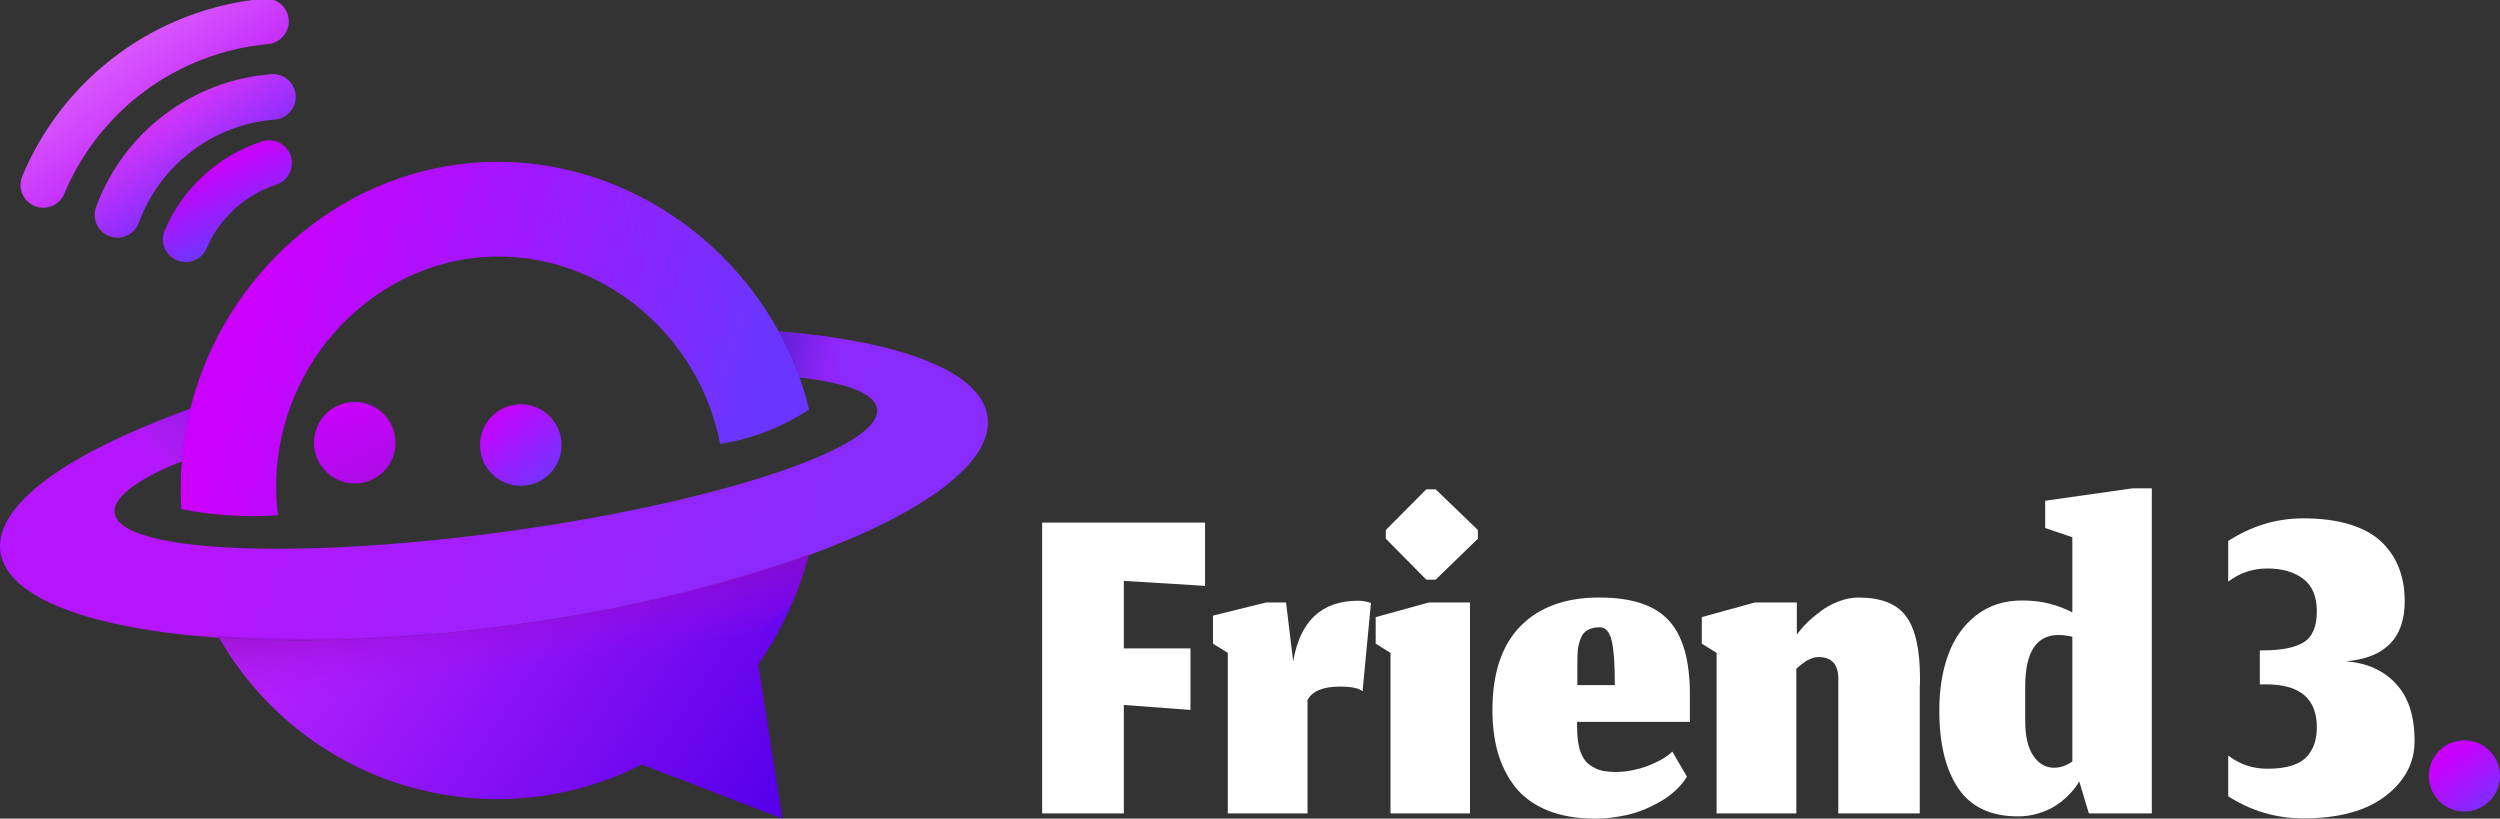 <svg width="1756" height="575" viewBox="0 0 1756 575" fill="none" xmlns="http://www.w3.org/2000/svg">
<rect x="0" y="0" width="1756" height="575" fill="#333333" stroke="none"/>
<g clip-path="url(#clip0_263_19)">
<path d="M567.398 390.25C510.9 410.853 439.31 428.28 360.54 439.041C284.286 449.452 212.824 452.097 153.976 447.983C64.997 441.85 4.791 420.439 0.274 387.533C-4.188 354.975 46.948 318.58 129.482 288.942C130.823 288.446 132.2 287.95 133.595 287.473C130.567 299.569 128.978 311.569 127.999 324L123.999 325.5C94.786 337.693 79.081 349.925 80.513 360.41C81.89 370.547 99.645 377.763 128.968 381.748C178.782 388.542 261.977 386.137 355.068 373.43C447.04 360.869 527.003 341.166 573.42 321.481C601.66 309.508 617.487 297.609 616.055 287.179C614.586 276.418 594.793 268.981 562.33 265.143H561.632C557.589 253.979 552.677 243.149 546.943 232.751L548.596 232.88C632.856 239.802 689.353 260.901 693.65 292.724C698.13 324.878 648.242 360.796 567.398 390.25Z" fill="url(#paint0_linear_263_19)"/>
<path d="M540.977 520.278L549.606 574.982L497.919 555.113L450.823 537.025C399.367 563.095 339.861 568.391 284.611 551.818C229.361 535.246 182.592 498.071 153.977 447.983C212.733 452.097 284.341 449.452 360.541 439.04C439.31 428.28 510.901 410.853 567.398 390.25C560.688 417.656 548.85 443.545 532.512 466.548L540.977 520.278Z" fill="url(#paint1_linear_263_19)"/>
<path d="M249.18 339.587C264.989 339.587 277.805 326.77 277.805 310.959C277.805 295.148 264.989 282.331 249.18 282.331C233.371 282.331 220.555 295.148 220.555 310.959C220.555 326.77 233.371 339.587 249.18 339.587Z" fill="url(#paint2_linear_263_19)"/>
<path d="M365.793 341.239C381.602 341.239 394.418 328.422 394.418 312.611C394.418 296.801 381.602 283.983 365.793 283.983C349.984 283.983 337.168 296.801 337.168 312.611C337.168 328.422 349.984 341.239 365.793 341.239Z" fill="url(#paint3_linear_263_19)"/>
<path d="M130.422 168.058C135.819 155.479 143.837 144.196 153.94 134.962C164.044 125.729 176.001 118.757 189.013 114.512" stroke="url(#paint4_linear_263_19)" stroke-width="32" stroke-miterlimit="10" stroke-linecap="round"/>
<path d="M82.496 150.906C90.859 128.089 105.595 108.152 124.955 93.465C144.315 78.778 167.484 69.958 191.709 68.053" stroke="url(#paint5_linear_263_19)" stroke-width="32" stroke-miterlimit="10" stroke-linecap="round"/>
<path d="M30.406 129.899C43.592 98.352 65.119 70.99 92.676 50.752C120.233 30.513 152.781 18.161 186.826 15.021" stroke="url(#paint6_linear_263_19)" stroke-width="32" stroke-miterlimit="10" stroke-linecap="round"/>
<path d="M134.576 286.638C133.805 291.43 133.089 296.388 132.447 301.475C131.529 308.82 130.825 315.89 130.335 322.684L107.035 333.28L81.586 307.829C90.767 303.495 100.737 299.216 111.258 295.103C119.263 291.981 127.048 289.172 134.576 286.638Z" fill="url(#paint7_linear_263_19)" fill-opacity="0.8"/>
<path d="M555.521 264.317C560.773 264.74 566.538 265.401 572.487 266.429C578.914 267.521 585.281 268.936 591.564 270.671L583.081 236.736C577.573 235.983 571.918 235.267 566.116 234.624C558.135 233.743 550.362 233.033 542.797 232.494L555.521 264.317Z" fill="url(#paint8_linear_263_19)" fill-opacity="0.6"/>
<path d="M568.242 287.637C549.409 300.089 528.118 308.343 505.814 311.84C499.926 281.38 485.518 253.216 464.262 230.62C431.91 196.226 385.621 176.78 338.065 180.673C285.001 185.025 238.768 217.729 213.778 263.839C204.046 281.732 197.75 301.288 195.215 321.499C193.571 334.915 193.571 348.481 195.215 361.897C183.216 362.754 171.171 362.754 159.172 361.897C148.493 361.147 137.872 359.73 127.37 357.655C127.058 352.459 126.856 346.197 126.985 339.09C126.985 337.75 127.131 331.525 127.719 324.4C128.64 311.949 130.6 299.597 133.576 287.472C156.693 194.078 236.399 122.462 331.676 114.401C419.443 106.964 504.125 154.799 546.943 232.75C552.569 243.202 557.476 254.024 561.632 265.143C564.257 272.51 566.464 280.021 568.242 287.637Z" fill="url(#paint9_linear_263_19)"/>
<path d="M152.672 446.661C157.348 453.627 162.293 460.697 167.508 467.87C171.768 473.722 176.009 479.378 180.232 484.838C239.998 516.5 317.806 514.082 384.998 502.5C443.583 492.394 500.998 467.87 555.518 425.47C557.684 420.99 559.851 416.05 561.871 410.615C564.454 403.698 566.583 396.619 568.242 389.424C506.898 410.614 443.767 426.224 379.617 436.066C304.553 447.58 228.482 451.132 152.672 446.661Z" fill="url(#paint10_linear_263_19)" fill-opacity="0.8"/>
</g>
<path d="M789.384 571.34H732V367.054H846.421V411.502L789.384 408.016V455.427H836.193V498.654L789.384 495.168V571.34Z" fill="white"/>
<path d="M918.404 571.34H862.407V458.564L852.005 452.115V432.418L889.279 423.18H903.322L908.349 464.665C913.088 436.195 928.286 421.96 953.944 421.96C956.834 421.96 959.839 422.483 962.959 423.529L957.065 485.581C954.638 483.374 949.321 482.27 941.115 482.27C929.326 482.27 921.756 485.407 918.404 491.682V571.34Z" fill="white"/>
<path d="M976.686 571.34V458.564L966.284 452.115V433.464L1003.56 423.18H1032.51V571.34H976.686ZM1001.82 407.144L973.392 378.384V372.283L1001.82 343.697H1008.41L1038.06 372.283V378.384L1008.41 407.144H1001.82Z" fill="white"/>
<path d="M1134.27 481.224C1134.27 466.466 1133.52 456.008 1132.01 449.849C1130.51 443.69 1127.74 440.611 1123.69 440.611C1120.23 440.611 1117.39 441.25 1115.2 442.528C1113 443.69 1111.38 445.608 1110.34 448.28C1109.3 450.837 1108.61 453.509 1108.26 456.298C1108.03 458.971 1107.92 462.399 1107.92 466.582V481.224H1134.27ZM1120.4 575C1107.45 575 1096.19 573.025 1086.59 569.074C1077.12 565.123 1069.6 559.603 1064.06 552.515C1058.62 545.426 1054.64 537.466 1052.09 528.635C1049.55 519.687 1048.28 509.752 1048.28 498.829C1048.28 472.799 1054.87 453.103 1068.04 439.739C1081.22 426.376 1099.65 419.694 1123.35 419.694C1146.12 419.694 1162.41 425.098 1172.24 435.905C1182.06 446.595 1186.97 463.851 1186.97 487.673V507.021H1107.74V510.333C1107.74 517.189 1108.44 522.825 1109.82 527.24C1111.33 531.656 1113.46 534.91 1116.24 537.001C1119.01 539.093 1121.84 540.488 1124.73 541.185C1127.62 541.882 1131.15 542.231 1135.31 542.231C1139.35 542.231 1143.69 541.708 1148.31 540.662C1153.05 539.616 1157.79 537.989 1162.53 535.781C1167.38 533.573 1171.43 530.959 1174.66 527.938L1184.89 545.542C1180.61 552.515 1174.32 558.383 1165.99 563.147C1157.79 567.795 1149.87 570.933 1142.24 572.56C1134.62 574.187 1127.33 575 1120.4 575Z" fill="white"/>
<path d="M1261.75 571.34H1205.75V458.564L1195.35 452.115V433.464L1232.62 423.18H1262.1V445.666L1264.18 443.051C1265.56 441.192 1267.59 438.984 1270.24 436.427C1273.02 433.871 1276.08 431.373 1279.43 428.932C1282.78 426.376 1286.77 424.226 1291.39 422.483C1296.13 420.624 1300.76 419.694 1305.26 419.694C1321.1 419.694 1332.25 424.052 1338.72 432.767C1345.31 441.482 1348.61 456.066 1348.61 476.518C1348.61 477.215 1348.61 478.261 1348.61 479.655C1348.49 481.05 1348.43 482.154 1348.43 482.967V571.34H1291.22V477.912C1291.57 466.989 1286.94 461.527 1277.35 461.527C1276.66 461.527 1275.96 461.586 1275.27 461.702C1274.69 461.818 1274.12 461.934 1273.54 462.05C1273.08 462.167 1272.5 462.399 1271.8 462.748C1271.23 462.98 1270.71 463.212 1270.24 463.445C1269.78 463.561 1269.26 463.851 1268.68 464.316C1268.11 464.665 1267.64 464.955 1267.3 465.188C1266.95 465.42 1266.43 465.827 1265.74 466.408C1265.16 466.873 1264.7 467.221 1264.35 467.454C1264.12 467.686 1263.66 468.093 1262.96 468.674C1262.38 469.139 1261.98 469.487 1261.75 469.72V571.34Z" fill="white"/>
<path d="M1467.22 571.34L1460.46 548.854C1459.54 550.481 1458.44 552.108 1457.17 553.735C1456.01 555.362 1454.11 557.453 1451.45 560.01C1448.79 562.45 1445.96 564.6 1442.95 566.459C1439.95 568.318 1436.19 569.945 1431.68 571.34C1427.18 572.734 1422.44 573.431 1417.47 573.431C1398.4 573.431 1384.41 566.866 1375.51 553.735C1366.62 540.604 1362.17 522.36 1362.17 499.003C1362.17 484.361 1364.25 471.347 1368.41 459.959C1372.57 448.455 1379.1 439.216 1388 432.244C1396.9 425.272 1407.64 421.786 1420.24 421.786C1427.76 421.786 1434.46 422.599 1440.35 424.226C1446.25 425.853 1451.33 427.828 1455.61 430.153V377.338L1436.54 370.889V351.715L1497.91 343H1511.43V571.34H1467.22ZM1442.78 539.267C1444.86 539.267 1447 538.919 1449.19 538.222C1451.39 537.408 1453.53 536.304 1455.61 534.91V447.234C1452.03 446.421 1448.73 446.014 1445.73 446.014C1430.36 446.13 1422.61 458.041 1422.5 481.747V506.149C1422.5 517.073 1424.4 525.323 1428.22 530.901C1432.03 536.479 1436.89 539.267 1442.78 539.267Z" fill="white"/>
<path d="M1617.81 574.826C1598.86 574.826 1581.29 569.655 1565.11 559.313V530.727C1573.2 536.885 1582.33 539.965 1592.5 539.965C1599.67 539.965 1605.68 539.151 1610.53 537.524C1615.39 535.781 1618.97 533.399 1621.28 530.378C1623.59 527.357 1625.15 524.335 1625.96 521.314C1626.89 518.293 1627.35 514.807 1627.35 510.856C1627.35 490.753 1615.5 480.701 1591.81 480.701H1587.3V456.821H1589.55C1602.27 456.821 1611.74 454.962 1617.99 451.243C1624.23 447.409 1627.35 440.146 1627.35 429.455C1627.35 418.997 1624.17 411.386 1617.81 406.621C1611.46 401.741 1603.02 399.301 1592.5 399.301C1582.33 399.301 1573.2 402.38 1565.11 408.539V379.953C1581.52 369.378 1599.09 364.091 1617.81 364.091C1630.53 364.091 1641.51 365.543 1650.75 368.449C1660.11 371.354 1667.51 375.479 1672.94 380.824C1678.49 386.17 1682.54 392.27 1685.08 399.126C1687.74 405.982 1689.07 413.71 1689.07 422.309C1689.07 448.106 1675.31 462.167 1647.8 464.491C1662.6 465.653 1674.33 470.94 1683 480.352C1691.67 489.649 1696 503.012 1696 520.443C1696 535.781 1689.18 548.68 1675.54 559.138C1661.9 569.597 1642.66 574.826 1617.81 574.826Z" fill="white"/>
<circle cx="1731" cy="545" r="25" fill="url(#paint11_linear_263_19)"/>
<defs>
<linearGradient id="paint0_linear_263_19" x1="217.499" y1="244" x2="572.999" y2="395.5" gradientUnits="userSpaceOnUse">
<stop stop-color="#B516FF"/>
<stop offset="1" stop-color="#882BFF"/>
</linearGradient>
<linearGradient id="paint1_linear_263_19" x1="238.999" y1="367" x2="531.999" y2="566.5" gradientUnits="userSpaceOnUse">
<stop stop-color="#B822FF"/>
<stop offset="1" stop-color="#5900EB"/>
</linearGradient>
<linearGradient id="paint2_linear_263_19" x1="234" y1="282" x2="255" y2="328.5" gradientUnits="userSpaceOnUse">
<stop stop-color="#CC00FF"/>
<stop offset="1" stop-color="#B10AEA"/>
</linearGradient>
<linearGradient id="paint3_linear_263_19" x1="344" y1="288.5" x2="381" y2="333.5" gradientUnits="userSpaceOnUse">
<stop stop-color="#CC00FF"/>
<stop offset="1" stop-color="#792FFF"/>
</linearGradient>
<linearGradient id="paint4_linear_263_19" x1="159.717" y1="114.512" x2="181.502" y2="160" gradientUnits="userSpaceOnUse">
<stop stop-color="#C703FC"/>
<stop offset="1" stop-color="#7233FF"/>
</linearGradient>
<linearGradient id="paint5_linear_263_19" x1="116.999" y1="82.999" x2="150.499" y2="130.5" gradientUnits="userSpaceOnUse">
<stop stop-color="#CF35F9"/>
<stop offset="1" stop-color="#822BFF"/>
</linearGradient>
<linearGradient id="paint6_linear_263_19" x1="68.5" y1="32.999" x2="125.5" y2="108.5" gradientUnits="userSpaceOnUse">
<stop stop-color="#DD60FF"/>
<stop offset="1" stop-color="#BE20FA"/>
</linearGradient>
<linearGradient id="paint7_linear_263_19" x1="141.999" y1="287" x2="107.999" y2="317.5" gradientUnits="userSpaceOnUse">
<stop stop-color="#A30DFF"/>
<stop offset="1" stop-color="#7C33B6" stop-opacity="0.031"/>
</linearGradient>
<linearGradient id="paint8_linear_263_19" x1="547.002" y1="252" x2="581.002" y2="258" gradientUnits="userSpaceOnUse">
<stop stop-color="#461BC0"/>
<stop offset="1" stop-color="#9024F5"/>
</linearGradient>
<linearGradient id="paint9_linear_263_19" x1="530.498" y1="285" x2="189.998" y2="180" gradientUnits="userSpaceOnUse">
<stop stop-color="#6A36FF"/>
<stop offset="1" stop-color="#CC00FF"/>
</linearGradient>
<linearGradient id="paint10_linear_263_19" x1="359.998" y1="404" x2="368.998" y2="469" gradientUnits="userSpaceOnUse">
<stop stop-color="#880EB5"/>
<stop offset="1" stop-color="#AA0BE5" stop-opacity="0"/>
</linearGradient>
<linearGradient id="paint11_linear_263_19" x1="1718.5" y1="535" x2="1741.5" y2="565" gradientUnits="userSpaceOnUse">
<stop stop-color="#C801FC"/>
<stop offset="1" stop-color="#8529FF"/>
</linearGradient>
<clipPath id="clip0_263_19">
<rect width="694" height="575" fill="white"/>
</clipPath>
</defs>
</svg>
